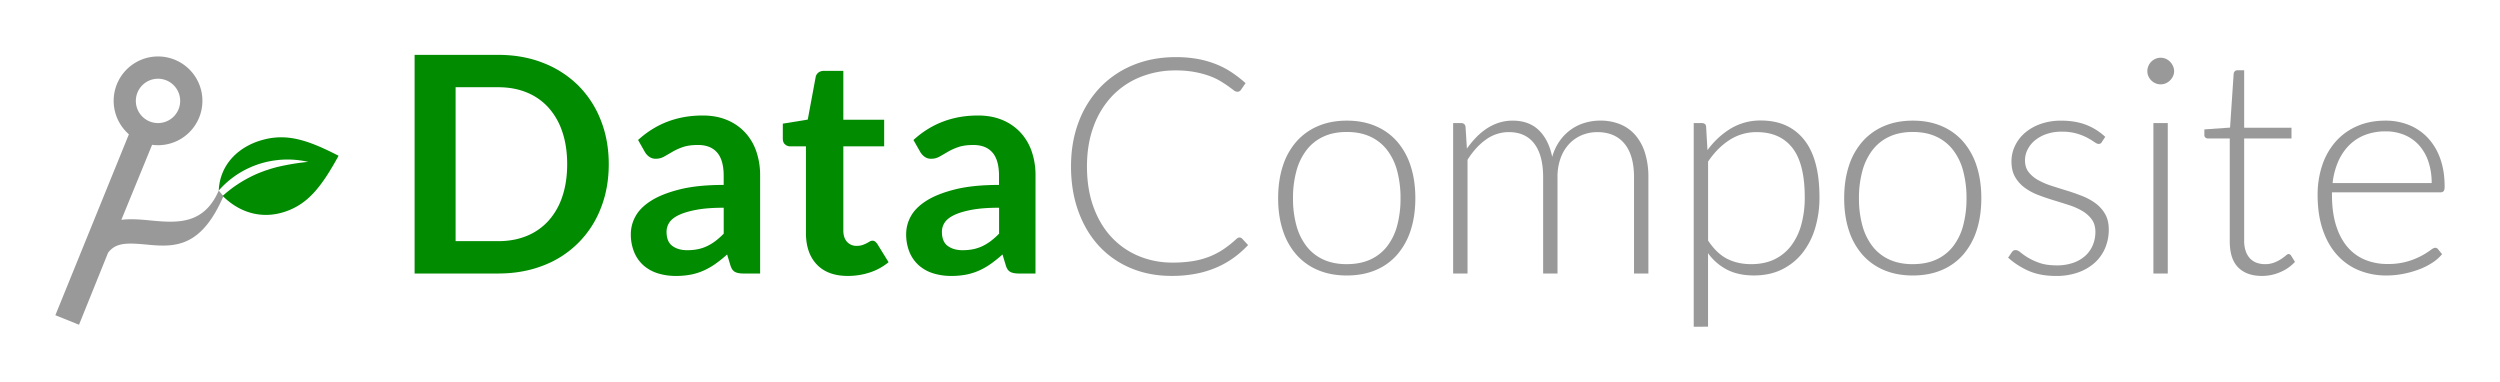 <svg id="Layer_1" data-name="Layer 1" xmlns="http://www.w3.org/2000/svg" viewBox="0 0 3000 457.92"><defs><style>.cls-1{fill:#008b00;}.cls-2{fill:#999;}</style></defs><title>Data Composite</title><path class="cls-1" d="M730.51,197q0,28.86-9.62,53a118.95,118.95,0,0,1-68.95,68.59q-24.5,9.63-54.26,9.62H497.52V65.83H597.68q29.76,0,54.26,9.71a122.81,122.81,0,0,1,41.92,27,120.85,120.85,0,0,1,27,41.47Q730.5,168.18,730.51,197Zm-49.9,0q0-21.59-5.81-38.74a82,82,0,0,0-16.51-29,71.36,71.36,0,0,0-26-18.24q-15.33-6.35-34.57-6.35h-51V289.39h51q19.23,0,34.57-6.35a71.36,71.36,0,0,0,26-18.24,82,82,0,0,0,16.51-29Q680.61,218.61,680.61,197Z"/><path class="cls-1" d="M912.15,328.22H892c-4.24,0-7.56-.64-10-1.91s-4.24-3.84-5.45-7.71l-4-13.25a151.5,151.5,0,0,1-13.88,11.16,84.27,84.27,0,0,1-14.06,8.08,71.63,71.63,0,0,1-15.43,4.9,92.65,92.65,0,0,1-18.14,1.63,71.38,71.38,0,0,1-21.78-3.18,46.87,46.87,0,0,1-17.15-9.56A43.26,43.26,0,0,1,761,302.54a56.17,56.17,0,0,1-4-22,43.59,43.59,0,0,1,5.54-20.85q5.52-10.28,18.42-18.57t34.29-13.74q21.4-5.46,53.17-5.47v-11q0-18.82-7.89-27.88t-23-9.05q-10.89,0-18.15,2.54a70.43,70.43,0,0,0-12.61,5.71q-5.35,3.18-9.89,5.72a20,20,0,0,1-10,2.54,12.93,12.93,0,0,1-7.8-2.36,18.49,18.49,0,0,1-5.26-5.81L765.71,168q32.12-29.4,77.49-29.4,16.32,0,29.12,5.36A61.71,61.71,0,0,1,894,158.83a63.57,63.57,0,0,1,13.52,22.77,87.37,87.37,0,0,1,4.63,29Zm-87.1-28a60,60,0,0,0,12.7-1.25,48.39,48.39,0,0,0,11-3.75,58.19,58.19,0,0,0,10-6.16,91.35,91.35,0,0,0,9.71-8.66V249.28q-19.6,0-32.75,2.47t-21.15,6.31q-8,3.84-11.34,8.95a19.9,19.9,0,0,0-3.35,11.15q0,11.88,7,17T825.05,300.27Z"/><path class="cls-1" d="M1017.39,331.12q-24.14,0-37.19-13.7t-13.07-37.83v-104H948.26a9,9,0,0,1-6.26-2.36c-1.76-1.57-2.63-3.93-2.63-7.08V148.39l29.94-4.9,9.44-50.81a9,9,0,0,1,3.35-5.62,10.64,10.64,0,0,1,6.62-2H1012v58.61h49v31.94h-49V276.5q0,8.72,4.36,13.61a14.75,14.75,0,0,0,11.61,4.9,21,21,0,0,0,7-1,39.45,39.45,0,0,0,4.9-2.08c1.39-.73,2.63-1.42,3.72-2.09a6.22,6.22,0,0,1,3.26-1,5.18,5.18,0,0,1,3.27,1,15.54,15.54,0,0,1,2.72,3l13.43,21.78a67.93,67.93,0,0,1-22.5,12.34A83.84,83.84,0,0,1,1017.39,331.12Z"/><path class="cls-1" d="M1242.58,328.22h-20.14c-4.24,0-7.56-.64-10-1.91s-4.23-3.84-5.44-7.71l-4-13.25a151.58,151.58,0,0,1-13.89,11.16,83.87,83.87,0,0,1-14.06,8.08,71.72,71.72,0,0,1-15.42,4.9,92.75,92.75,0,0,1-18.15,1.63,71.36,71.36,0,0,1-21.77-3.18,46.79,46.79,0,0,1-17.15-9.56,43.4,43.4,0,0,1-11.16-15.84,56.18,56.18,0,0,1-4-22,43.58,43.58,0,0,1,5.53-20.85q5.54-10.28,18.42-18.57t34.29-13.74q21.42-5.46,53.17-5.47v-11q0-18.82-7.89-27.88T1168,174c-7.25,0-13.31.85-18.14,2.54a70.11,70.11,0,0,0-12.61,5.71q-5.36,3.18-9.89,5.72a20,20,0,0,1-10,2.54,12.88,12.88,0,0,1-7.79-2.36,18.52,18.52,0,0,1-5.27-5.81L1096.15,168q32.11-29.4,77.48-29.4,16.33,0,29.12,5.36a61.84,61.84,0,0,1,21.69,14.88A63.69,63.69,0,0,1,1238,181.6a87.37,87.37,0,0,1,4.63,29Zm-87.1-28a60.07,60.07,0,0,0,12.71-1.25,48.39,48.39,0,0,0,11-3.75,58.11,58.11,0,0,0,10-6.16,90.38,90.38,0,0,0,9.71-8.66V249.28q-19.61,0-32.75,2.47T1145,258.06q-8,3.84-11.34,8.95a19.91,19.91,0,0,0-3.36,11.15q0,11.88,7,17T1155.48,300.27Z"/><path class="cls-2" d="M1487.37,285a4.24,4.24,0,0,1,3.09,1.27l7.25,7.8a119.68,119.68,0,0,1-17.42,15.34,108.38,108.38,0,0,1-20.59,11.61,120.43,120.43,0,0,1-24.5,7.44,152,152,0,0,1-29.3,2.63q-26.69,0-48.91-9.34a108.69,108.69,0,0,1-38.11-26.5q-15.87-17.14-24.76-41.46t-8.9-54.07q0-29.22,9.17-53.35a121.52,121.52,0,0,1,25.77-41.47,114.85,114.85,0,0,1,39.74-26.85Q1383,68.56,1411,68.55a145.12,145.12,0,0,1,25.58,2.09,117.59,117.59,0,0,1,21.69,6,102,102,0,0,1,19,9.7,147.18,147.18,0,0,1,17.42,13.43l-5.63,8.17a5.05,5.05,0,0,1-4.53,2.17,7.68,7.68,0,0,1-4.18-1.9c-1.69-1.27-3.83-2.84-6.44-4.72s-5.74-3.93-9.44-6.17a76.32,76.32,0,0,0-13.15-6.17,111,111,0,0,0-17.6-4.71A120.87,120.87,0,0,0,1411,84.52a111.94,111.94,0,0,0-43,8.07,96.56,96.56,0,0,0-33.75,23,105.51,105.51,0,0,0-22,36.29q-7.89,21.33-7.89,47.82,0,27.21,7.8,48.63t21.6,36.2a93.54,93.54,0,0,0,32.57,22.68,104.1,104.1,0,0,0,40.73,7.89,149.38,149.38,0,0,0,24.59-1.81,96.39,96.39,0,0,0,19.87-5.44,89.46,89.46,0,0,0,16.88-8.9,126.65,126.65,0,0,0,15.42-12.34,12.57,12.57,0,0,1,1.73-1.17A3.77,3.77,0,0,1,1487.37,285Z"/><path class="cls-2" d="M1616.21,144.76q19.41,0,34.74,6.63a70.59,70.59,0,0,1,25.86,18.78,83.1,83.1,0,0,1,16.06,29.3q5.54,17.16,5.54,38.38t-5.54,38.29a83.2,83.2,0,0,1-16.06,29.21,69.84,69.84,0,0,1-25.86,18.7q-15.33,6.52-34.74,6.53t-34.75-6.53a70.65,70.65,0,0,1-26-18.7,82.43,82.43,0,0,1-16.15-29.21q-5.55-17.06-5.54-38.29t5.54-38.38a82.32,82.32,0,0,1,16.15-29.3,71.42,71.42,0,0,1,26-18.78Q1596.79,144.76,1616.21,144.76Zm0,172.21q16.14,0,28.21-5.54a53.31,53.31,0,0,0,20.14-15.88,69.83,69.83,0,0,0,12.07-24.95,124.24,124.24,0,0,0,4-32.75,124.62,124.62,0,0,0-4-32.66,70.71,70.71,0,0,0-12.07-25.13A53.77,53.77,0,0,0,1644.42,164q-12.06-5.62-28.21-5.63T1588,164a53.77,53.77,0,0,0-20.14,16.06,72,72,0,0,0-12.17,25.13,122,122,0,0,0-4.08,32.66,121.65,121.65,0,0,0,4.08,32.75,71.15,71.15,0,0,0,12.17,24.95A53.31,53.31,0,0,0,1588,311.43Q1600.05,317,1616.21,317Z"/><path class="cls-2" d="M1743.76,328.22V147.67h9.44c3.14,0,5,1.51,5.44,4.53l1.64,26.13a114,114,0,0,1,11.25-13.61,74.68,74.68,0,0,1,12.79-10.61,59.52,59.52,0,0,1,14.52-6.9,53.39,53.39,0,0,1,16.24-2.45q19.77,0,31.57,11.53t16,32a62.5,62.5,0,0,1,9.15-19.41,57,57,0,0,1,13.5-13.52,55.91,55.91,0,0,1,16.57-8,64.8,64.8,0,0,1,18.39-2.64,62.32,62.32,0,0,1,24.1,4.45,48.23,48.23,0,0,1,18.21,13.15,59.73,59.73,0,0,1,11.5,21.42,96.84,96.84,0,0,1,4,29V328.22h-17.24V212.81q0-26.49-11.43-40.37t-32.66-13.89a48.11,48.11,0,0,0-18.06,3.45,43.76,43.76,0,0,0-15.24,10.25,49.29,49.29,0,0,0-10.53,17,65.64,65.64,0,0,0-3.9,23.59V328.22h-17.24V212.81q0-26.31-10.52-40.28t-30.67-14a46.36,46.36,0,0,0-27.22,8.81q-12.51,8.8-22.32,24.4V328.22Z"/><path class="cls-2" d="M2032.46,392.09V147.67h9.43a6.66,6.66,0,0,1,3.82,1,4.43,4.43,0,0,1,1.63,3.54l1.63,28a95.67,95.67,0,0,1,28-26,68.77,68.77,0,0,1,36-9.62q33.39,0,51.89,23t18.51,69.13a127.23,127.23,0,0,1-5.17,36.93,88.59,88.59,0,0,1-15.15,29.76,71.49,71.49,0,0,1-24.59,19.87q-14.61,7.26-33.66,7.26-18.51,0-31.93-6.72a64.72,64.72,0,0,1-23.23-20v88.19Zm75.67-233.54a59.15,59.15,0,0,0-32.57,9.35q-14.61,9.34-25.86,26v94.72q10.34,15.61,23,22t28.76,6.35q16,0,28-5.81a55,55,0,0,0,20-16.42,74,74,0,0,0,12.16-25.4,122.31,122.31,0,0,0,4.08-32.58q0-40.27-14.79-59.24T2108.13,158.55Z"/><path class="cls-2" d="M2295.39,144.76q19.41,0,34.75,6.63A70.76,70.76,0,0,1,2356,170.17a83.25,83.25,0,0,1,16.06,29.3q5.54,17.16,5.53,38.38t-5.53,38.29A83.36,83.36,0,0,1,2356,305.35a70,70,0,0,1-25.86,18.7q-15.34,6.52-34.75,6.53t-34.75-6.53a70.82,70.82,0,0,1-25.95-18.7,82.58,82.58,0,0,1-16.15-29.21q-5.53-17.06-5.53-38.29t5.53-38.38a82.48,82.48,0,0,1,16.15-29.3,71.59,71.59,0,0,1,25.95-18.78Q2276,144.76,2295.39,144.76Zm0,172.21q16.14,0,28.22-5.54a53.47,53.47,0,0,0,20.14-15.88,70,70,0,0,0,12.06-24.95,124.23,124.23,0,0,0,4-32.75,124.6,124.6,0,0,0-4-32.66,70.87,70.87,0,0,0-12.06-25.13A53.92,53.92,0,0,0,2323.61,164q-12.08-5.62-28.22-5.63T2267.17,164A53.85,53.85,0,0,0,2247,180.06a72.21,72.21,0,0,0-12.16,25.13,122,122,0,0,0-4.08,32.66,121.65,121.65,0,0,0,4.08,32.75A71.31,71.31,0,0,0,2247,295.55a53.39,53.39,0,0,0,20.14,15.88Q2279.25,317,2295.39,317Z"/><path class="cls-2" d="M2522.39,170.17a4.21,4.21,0,0,1-4,2.54q-2,0-5.17-2.27a84.94,84.94,0,0,0-8.34-5.08,67.92,67.92,0,0,0-12.71-5.08,64.62,64.62,0,0,0-18.42-2.27,53.9,53.9,0,0,0-17.87,2.81,44.33,44.33,0,0,0-13.79,7.51,34,34,0,0,0-8.89,10.94A28.58,28.58,0,0,0,2430,192.4q0,8.5,4.36,14.11a37.46,37.46,0,0,0,11.43,9.59,87,87,0,0,0,16.06,6.88q9,2.9,18.42,5.8t18.41,6.44a69.12,69.12,0,0,1,16.06,8.8,41.74,41.74,0,0,1,11.44,12.88q4.35,7.64,4.35,18.51a56.19,56.19,0,0,1-4.26,22A50,50,0,0,1,2514,315a59.27,59.27,0,0,1-19.87,11.8,77.33,77.33,0,0,1-26.86,4.35q-19,0-32.84-6.08a91.91,91.91,0,0,1-24.68-15.88l4.18-6.16a6.86,6.86,0,0,1,2-2.18,5.56,5.56,0,0,1,3.08-.73c1.58,0,3.51,1,5.81,2.91a72.82,72.82,0,0,0,9,6.26,74,74,0,0,0,13.79,6.26q8.25,2.89,20.41,2.9a58.6,58.6,0,0,0,20.14-3.18,41.87,41.87,0,0,0,14.52-8.61,36,36,0,0,0,8.8-12.8,40.83,40.83,0,0,0,3-15.51q0-9.07-4.35-15.06a37.51,37.51,0,0,0-11.43-10.17,79.73,79.73,0,0,0-16.06-7.07q-9-2.91-18.51-5.81t-18.51-6.35a66.94,66.94,0,0,1-16.06-8.71,41.94,41.94,0,0,1-11.43-12.79q-4.37-7.53-4.36-18.79a42.94,42.94,0,0,1,4.18-18.5,47.05,47.05,0,0,1,11.88-15.61,58.5,58.5,0,0,1,18.78-10.7,72.72,72.72,0,0,1,24.86-4q16.52,0,29.31,4.79a71.53,71.53,0,0,1,23.5,14.63Z"/><path class="cls-2" d="M2608.94,85.43a13.7,13.7,0,0,1-1.36,6.07,18.23,18.23,0,0,1-3.54,5,16.09,16.09,0,0,1-5.08,3.45,15.62,15.62,0,0,1-12.34,0,16.21,16.21,0,0,1-5.08-3.45,16.76,16.76,0,0,1-3.45-5,14.51,14.51,0,0,1-1.27-6.07,15.78,15.78,0,0,1,1.27-6.26,16,16,0,0,1,8.53-8.62,15.62,15.62,0,0,1,12.34,0A16.23,16.23,0,0,1,2604,74a17.49,17.49,0,0,1,3.54,5.18A14.89,14.89,0,0,1,2608.94,85.43Zm-7.62,62.24V328.22h-17.24V147.67Z"/><path class="cls-2" d="M2714.36,331.12q-18.33,0-28.49-10.16t-10.16-31.39V166.17h-25.95a4.84,4.84,0,0,1-3.26-1.08,3.85,3.85,0,0,1-1.27-3.09v-6.71l30.84-2.18,4.32-64.6a5,5,0,0,1,1.34-2.9,4,4,0,0,1,3.14-1.27H2693v68.95h56.8v12.88H2693V288.66a38.47,38.47,0,0,0,1.9,12.79,23.91,23.91,0,0,0,5.27,8.8,20.61,20.61,0,0,0,7.89,5.09,28.91,28.91,0,0,0,9.8,1.63,30,30,0,0,0,11.25-1.91,46.71,46.71,0,0,0,8.17-4.17,51.29,51.29,0,0,0,5.62-4.18c1.45-1.26,2.6-1.9,3.45-1.9a3.94,3.94,0,0,1,2.9,1.82l4.72,7.62a50.4,50.4,0,0,1-17.51,12.25A54.72,54.72,0,0,1,2714.36,331.12Z"/><path class="cls-2" d="M2862.62,144.76a74.35,74.35,0,0,1,28.21,5.27,63.46,63.46,0,0,1,22.5,15.33,70.71,70.71,0,0,1,14.88,24.77q5.36,14.7,5.35,33.75c0,2.66-.39,4.48-1.17,5.44a4.52,4.52,0,0,1-3.72,1.45H2798.38v3.45q0,20.33,4.72,35.75t13.42,25.86a55.33,55.33,0,0,0,21.05,15.69,69.62,69.62,0,0,0,27.58,5.27,82.34,82.34,0,0,0,23.59-3,87.78,87.78,0,0,0,16.79-6.71,91.94,91.94,0,0,0,10.8-6.72c2.65-2,4.59-3,5.8-3a4.18,4.18,0,0,1,3.63,1.82l4.72,5.8A49.39,49.39,0,0,1,2919,315.15a82.36,82.36,0,0,1-16,8.08,116.08,116.08,0,0,1-18.88,5.35,103.79,103.79,0,0,1-20.23,2,85.92,85.92,0,0,1-33.75-6.44A71.89,71.89,0,0,1,2804,305.35q-10.92-12.33-16.87-30.21t-6-40.92a111.66,111.66,0,0,1,5.53-35.84,82,82,0,0,1,16-28.3,72.59,72.59,0,0,1,25.59-18.6Q2843.37,144.76,2862.62,144.76Zm.26,12.89a67.78,67.78,0,0,0-25,4.35,54.89,54.89,0,0,0-19.12,12.52,64.05,64.05,0,0,0-13.05,19.6,89.45,89.45,0,0,0-6.61,25.59H2918a79.29,79.29,0,0,0-4-26,55.76,55.76,0,0,0-11.23-19.51,48.59,48.59,0,0,0-17.4-12.25A57.45,57.45,0,0,0,2862.88,157.65Z"/><path class="cls-2" d="M262.49,228.65c-17.76,41-49.66,39-81.52,35.93-11.21-1.07-23.46-2.24-35.34-.81l36.89-90a53.25,53.25,0,1,0-27.85-12.62L66.44,378.25,94.81,389.7l34.84-86.33c9.44-12.71,23.38-12.07,48.53-9.66,33,3.16,63.69,2.28,89.91-58.24ZM189.61,94.48a26.6,26.6,0,1,1-26.6,26.6A26.63,26.63,0,0,1,189.61,94.48Z"/><path class="cls-1" d="M316.92,167.39c-30.23,7.71-53,29.5-54.43,61.27.4-.46.78-.93,1.19-1.38a108.56,108.56,0,0,1,30.82-23.66c2.89-1.53,5.9-2.8,8.88-4.12,3.07-1.12,6.09-2.36,9.23-3.24a108.09,108.09,0,0,1,19-4,109.39,109.39,0,0,1,38.18,2,274.65,274.65,0,0,0-36.7,6.06c-1.49.31-2.95.77-4.41,1.19s-2.93.77-4.37,1.24c-2.86,1-5.77,1.8-8.57,2.93a134.49,134.49,0,0,0-16.49,7.25,150.78,150.78,0,0,0-29.88,20.23c-.74.64-1.46,1.29-2.19,1.94,20.27,20.16,46.92,28.19,74.63,19s43.94-29.74,64.48-67.18C369.93,168.19,345.24,160.17,316.92,167.39Z"/></svg>